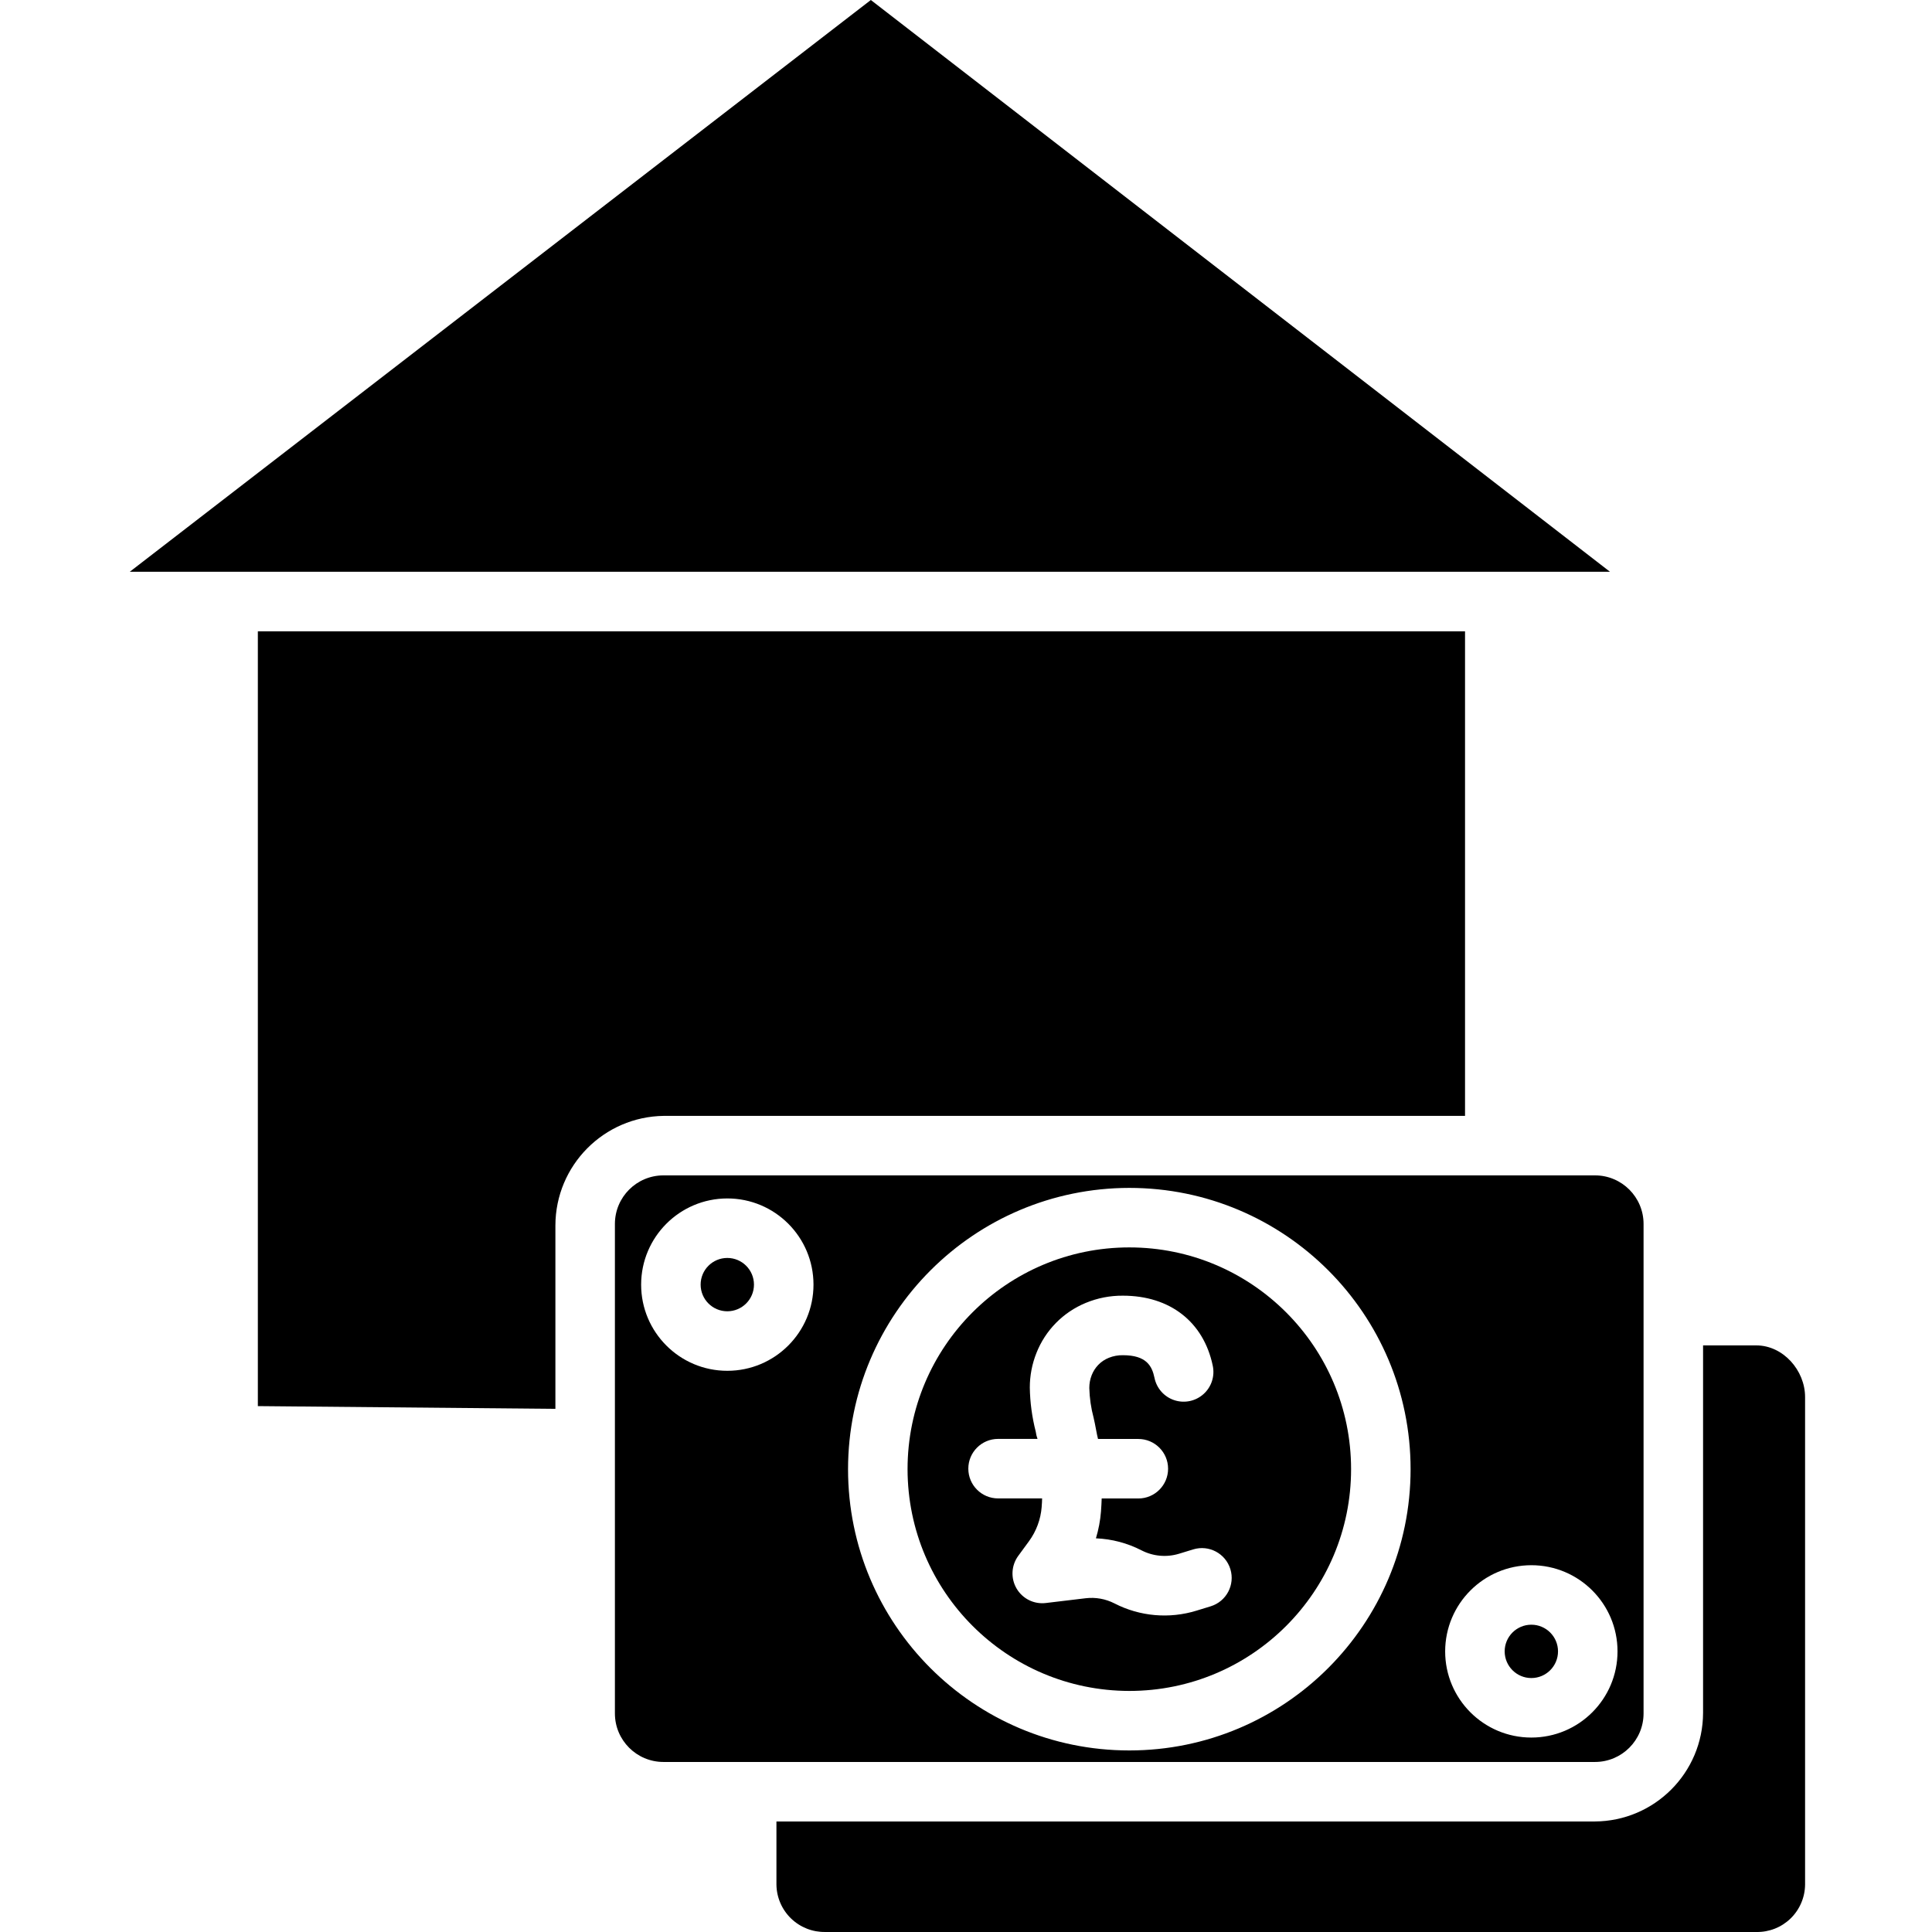 <svg height="454pt" viewBox="-30 0 454 454.522" width="454pt" xmlns="http://www.w3.org/2000/svg"><path d="m147.117 302.219c0 3.465-2.809 6.273-6.273 6.273s-6.273-2.809-6.273-6.273 2.809-6.273 6.273-6.273 6.273 2.809 6.273 6.273zm0 0"/><path d="m235.426 397.809c28.812 0 52.168-23.359 52.168-52.172s-23.355-52.172-52.172-52.172c-28.812 0-52.172 23.359-52.172 52.172.035 28.801 23.375 52.141 52.176 52.172zm-30.883-59.289h9.281c-.203-.551-.34-1.125-.414-1.711-.871-3.383-1.34-6.859-1.398-10.352-.004-2.789.523-5.559 1.555-8.148 2.105-5.344 6.293-9.602 11.605-11.789 2.77-1.148 5.746-1.727 8.746-1.699 11.062 0 18.961 6.148 21.125 16.438.539 2.457-.281 5.016-2.152 6.699-1.867 1.684-4.496 2.238-6.883 1.449-2.391-.789-4.172-2.801-4.668-5.27-.578-2.758-1.879-5.312-7.422-5.312-1.137-.02-2.262.188-3.312.609-.934.371-1.781.938-2.48 1.656-.676.703-1.203 1.531-1.559 2.441-.375.957-.562 1.973-.559 3 .062 2.363.402 4.715 1.012 7 .414 1.699.754 4 1.039 5h9.484c3.863 0 7 3.133 7 7s-3.137 7-7 7h-8.621c-.035 1-.082 1.93-.152 2.828l-.012.219c-.168 2.145-.57 4.266-1.191 6.328 3.742.152 7.402 1.117 10.73 2.832 2.734 1.406 5.91 1.688 8.848.785l3.305-1.012c3.699-1.133 7.613.949 8.746 4.645 1.133 3.699-.945 7.613-4.645 8.746l-3.301 1.012c-6.418 1.984-13.355 1.375-19.328-1.699-2.09-1.07-4.453-1.492-6.789-1.211l-9.367 1.121c-2.77.332-5.469-1.012-6.875-3.418s-1.25-5.418.395-7.668l2.523-3.445c1.727-2.363 2.766-5.156 2.992-8.074l.012-.285c.043-.527.066-.719.09-1.719h-10.359c-3.867 0-7-3.133-7-7 0-3.863 3.133-7 7-7zm0 0"/><path d="m314.402 262.52v-114h-284v182.281l70 .645v-43.148c.031-14.125 11.398-25.605 25.523-25.777zm0 0"/><path d="m125.828 414.52h219.145c6.312 0 11.43-5.117 11.43-11.426v-115.148c0-6.309-5.117-11.426-11.43-11.426h-219.145c-6.312 0-11.426 5.117-11.426 11.426v115.148c0 6.309 5.113 11.426 11.426 11.426zm204.172-46.289c11.199-.004 20.277 9.074 20.277 20.273 0 11.199-9.078 20.273-20.277 20.273-11.195 0-20.273-9.078-20.273-20.273.016-11.191 9.082-20.262 20.273-20.273zm-94.578-88.766c36.547 0 66.172 29.629 66.172 66.172-.004 36.547-29.629 66.172-66.176 66.172-36.543 0-66.168-29.625-66.168-66.172.039-36.527 29.645-66.133 66.176-66.172zm-94.582 2.48c11.199-.004 20.277 9.074 20.281 20.273 0 11.195-9.078 20.277-20.277 20.277-11.195 0-20.273-9.078-20.273-20.277.012-11.191 9.082-20.262 20.273-20.273zm0 0"/><path d="m163.93 454.52h219c3.004.059 5.91-1.086 8.066-3.184 2.152-2.098 3.379-4.969 3.406-7.973v-114.688c0-6.297-5.176-12.156-11.477-12.156h-12.523v86.461c-.035 14.066-11.414 25.473-25.48 25.539h-192.52v14.844c.035 3.012 1.273 5.883 3.438 7.98 2.168 2.094 5.078 3.238 8.09 3.176zm0 0"/><path d="m.262 134.52h348.246l-173.898-134.52zm0 0"/><path d="m330 394.777c3.469 0 6.277-2.809 6.277-6.273s-2.809-6.277-6.273-6.277c-3.469 0-6.277 2.812-6.277 6.277.004 3.461 2.812 6.27 6.273 6.273zm0 0"/></svg>